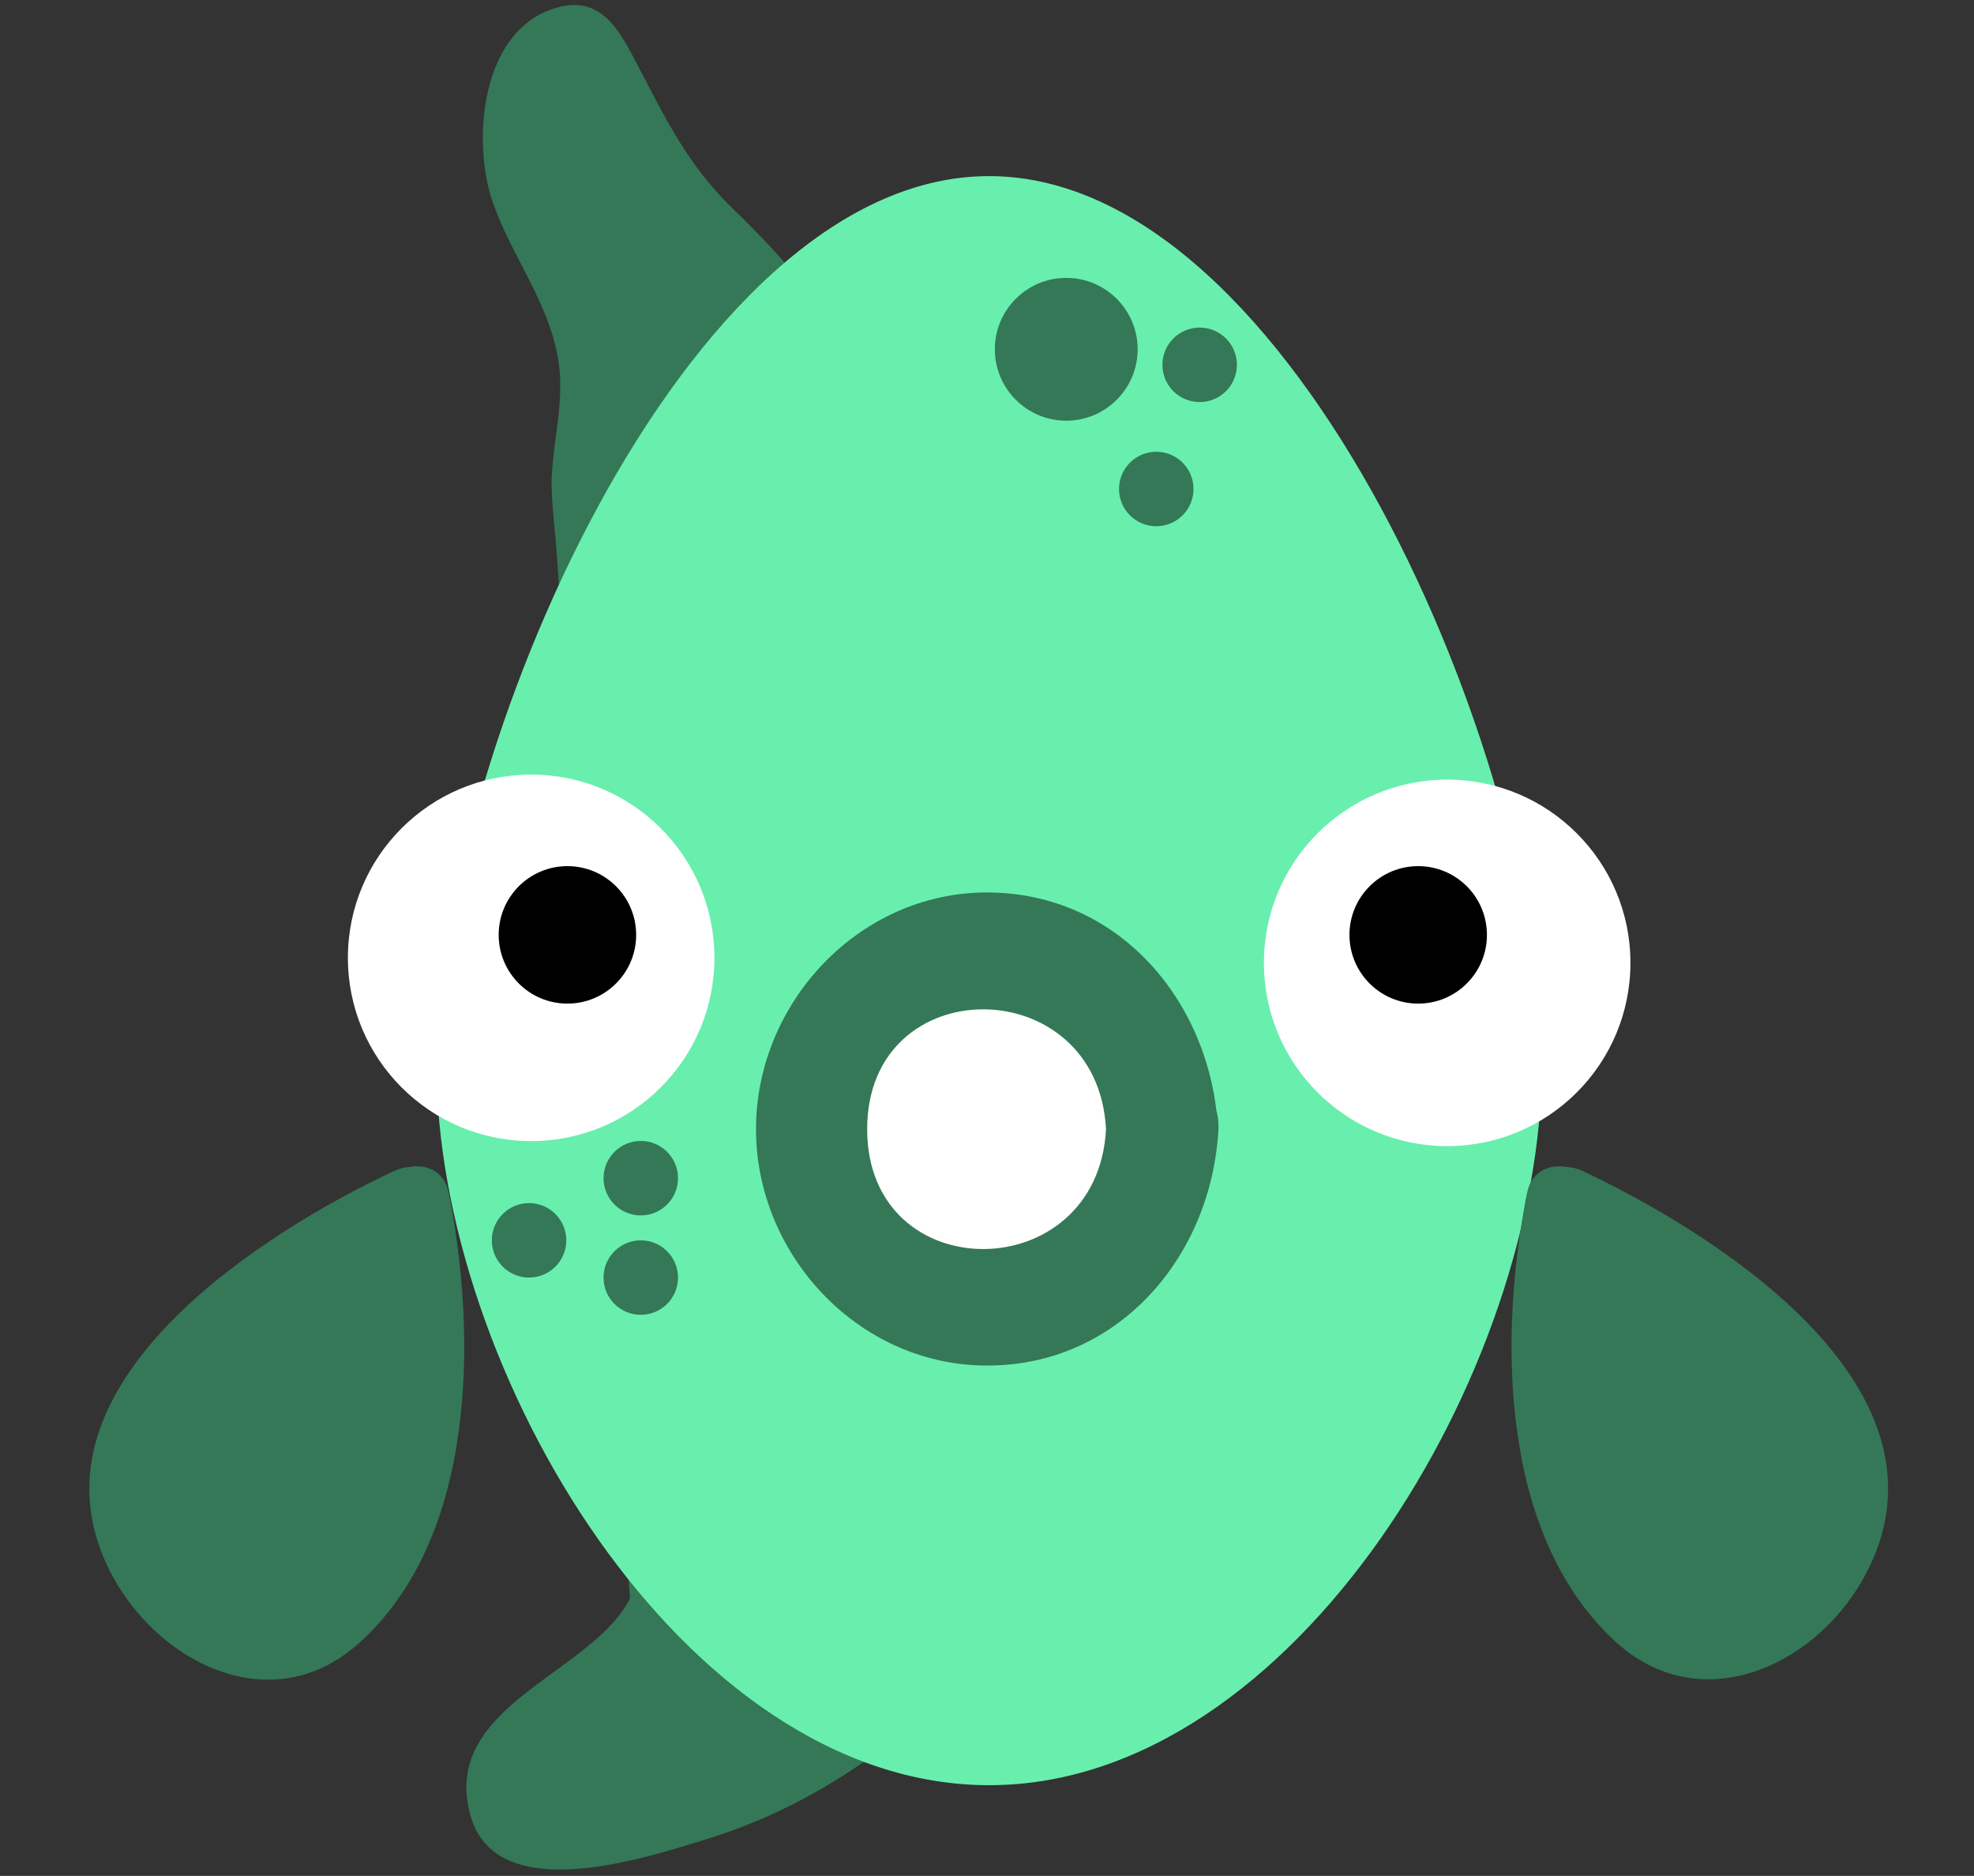 <svg id="Calque_1" data-name="Calque 1" xmlns="http://www.w3.org/2000/svg" viewBox="0 0 141 134"><rect x="0" y="0" width="141" height="134" fill="#333333" stroke="none"/><defs><style>.cls-1{fill:#347857;}.cls-2{fill:#68efad;stroke:#68efad;stroke-miterlimit:10;stroke-width:0.44px;}.cls-3{fill:#fff;}</style></defs><title>P_04</title><path class="cls-1" d="M47.76,114.44c-.83,3-4,5-6.81,6.93s-5.48,4.76-4.74,7.76a2,2,0,0,0,.76,1.23,3.53,3.53,0,0,0,2.16.36c11-.57,21.57-5.37,28.21-12.81L69.72,116c28.15-16.06-3.28-64.52-9.4-85.3a23.25,23.25,0,0,0-5.92-10.18c-3-2.92-6.34-5.62-8.47-9-1.6-2.55-2.44-5.4-4-8a1.09,1.09,0,0,0-.51-.5,1.29,1.29,0,0,0-1.09.25c-3.43,2.2-3.77,6.55-2.58,10.06S41.29,20,42.29,23.57s.58,7.08-.16,10.58Z"/><path class="cls-1" d="M45.2,113.73c-2.33,5.76-14,7.93-11.55,16.1,1.94,6.35,12.37,2.91,16.65,1.6,7.57-2.31,13.17-6.44,18.93-11.65,3.52-3.18,7.51-5.1,10.26-9.18,5.9-8.74,4.94-20.14,2.65-29.9C79.36,68.77,74.25,57.49,69.36,46.3c-2.14-4.89-4.34-9.77-6-14.84C61,24.38,57.6,20,52.29,14.85c-3.45-3.36-5-6.94-7.22-11.09-1.08-2-2.38-3.89-5-3.29-5.62,1.31-6.34,9.19-5,13.58,1.27,4,4.11,7.39,4.8,11.63.49,3-.39,5.74-.47,8.67,0,1.68.24,3.44.36,5.12l1.75,25,3.51,50c.24,3.4,5.56,3.42,5.32,0L45,36.73a18,18,0,0,1,.18-4.52,22.28,22.28,0,0,0-.3-9.35c-1-3.63-3.47-6.66-4.57-10.23A7.28,7.28,0,0,1,40.56,7c1.36-3,.34-.11-.09-.51A9.48,9.48,0,0,1,41.6,8.87a30.7,30.7,0,0,0,5.82,8.65c2.52,2.6,5.53,4.82,7.56,7.86,1.69,2.55,2.51,5.41,3.48,8.27,6.52,19.11,18.62,37.12,20,57.71.35,5.09-.07,10.42-2.6,15s-6.58,6.3-10.18,9.51c-6.48,5.78-12.8,10.08-21.58,11.64-1.55.28-5.4,1.65-4.94-.69.4-2,3.93-3.65,5.51-4.83a15.35,15.35,0,0,0,5.62-6.8C51.62,112,46.47,110.59,45.2,113.73Z"/><path class="cls-2" d="M109.91,76.05c0,21.68-17.58,51.25-39.26,51.25S31.4,97.73,31.4,76.05,49,12.8,70.65,12.8,109.91,54.37,109.91,76.05Z"/><circle class="cls-3" cx="37.94" cy="68.42" r="13.09"/><circle class="cls-3" cx="103.37" cy="68.78" r="13.09"/><circle cx="40.53" cy="66.78" r="4.91"/><circle cx="101.3" cy="66.78" r="4.91"/><path class="cls-1" d="M29.5,85.94S.45,99.52,11.62,113.09,34,106.3,29.5,85.94Z"/><path class="cls-1" d="M28.16,83.64C18.85,88,2.49,98.37,7.22,110.8c2.78,7.32,11.69,12.49,18.31,6.67,8.55-7.51,8.54-22.09,6.53-32.24-.66-3.36-5.8-1.94-5.13,1.42,1.57,7.94,2,20.13-4.42,26.36-5.54,5.41-12.44-3.74-10.12-9.44,2.91-7.15,11.77-12.18,18.46-15.33C33.94,86.78,31.24,82.19,28.16,83.64Z"/><path class="cls-1" d="M111.62,85.94s29.2,13.57,18,27.15S107.13,106.3,111.62,85.94Z"/><path class="cls-1" d="M110.28,88.24c6.71,3.15,15.63,8.17,18.56,15.33,2.22,5.44-4.21,14.6-9.83,9.81-6.89-5.87-6.38-18.86-4.81-26.73.67-3.35-4.46-4.78-5.13-1.42-2,10.1-2,24.22,6.18,31.91,6.62,6.23,15.87,1.23,18.77-6.35,4.76-12.46-11.72-22.78-21-27.16C109.88,82.2,107.18,86.78,110.28,88.24Z"/><circle class="cls-1" cx="76.16" cy="24.95" r="5.1"/><circle class="cls-1" cx="82.59" cy="34.93" r="2.66"/><circle class="cls-1" cx="37.79" cy="88.6" r="2.66"/><circle class="cls-1" cx="45.77" cy="84.16" r="2.66"/><circle class="cls-1" cx="45.77" cy="91.26" r="2.66"/><ellipse class="cls-3" cx="70.48" cy="80.66" rx="12.52" ry="12.91"/><path class="cls-1" d="M79,80.66c-.59,11.37-17.06,11.46-17.06,0s16.47-11.37,17.06,0c.27,5.11,8.25,5.14,8,0-.47-9-7-16.91-16.52-16.91C61.34,63.76,54,71.65,54,80.66c0,8.78,7,16.5,15.83,16.87,9.76.4,16.71-7.59,17.2-16.87C87.26,75.53,79.28,75.54,79,80.66Z"/><circle class="cls-1" cx="85.69" cy="26.06" r="2.66"/></svg>